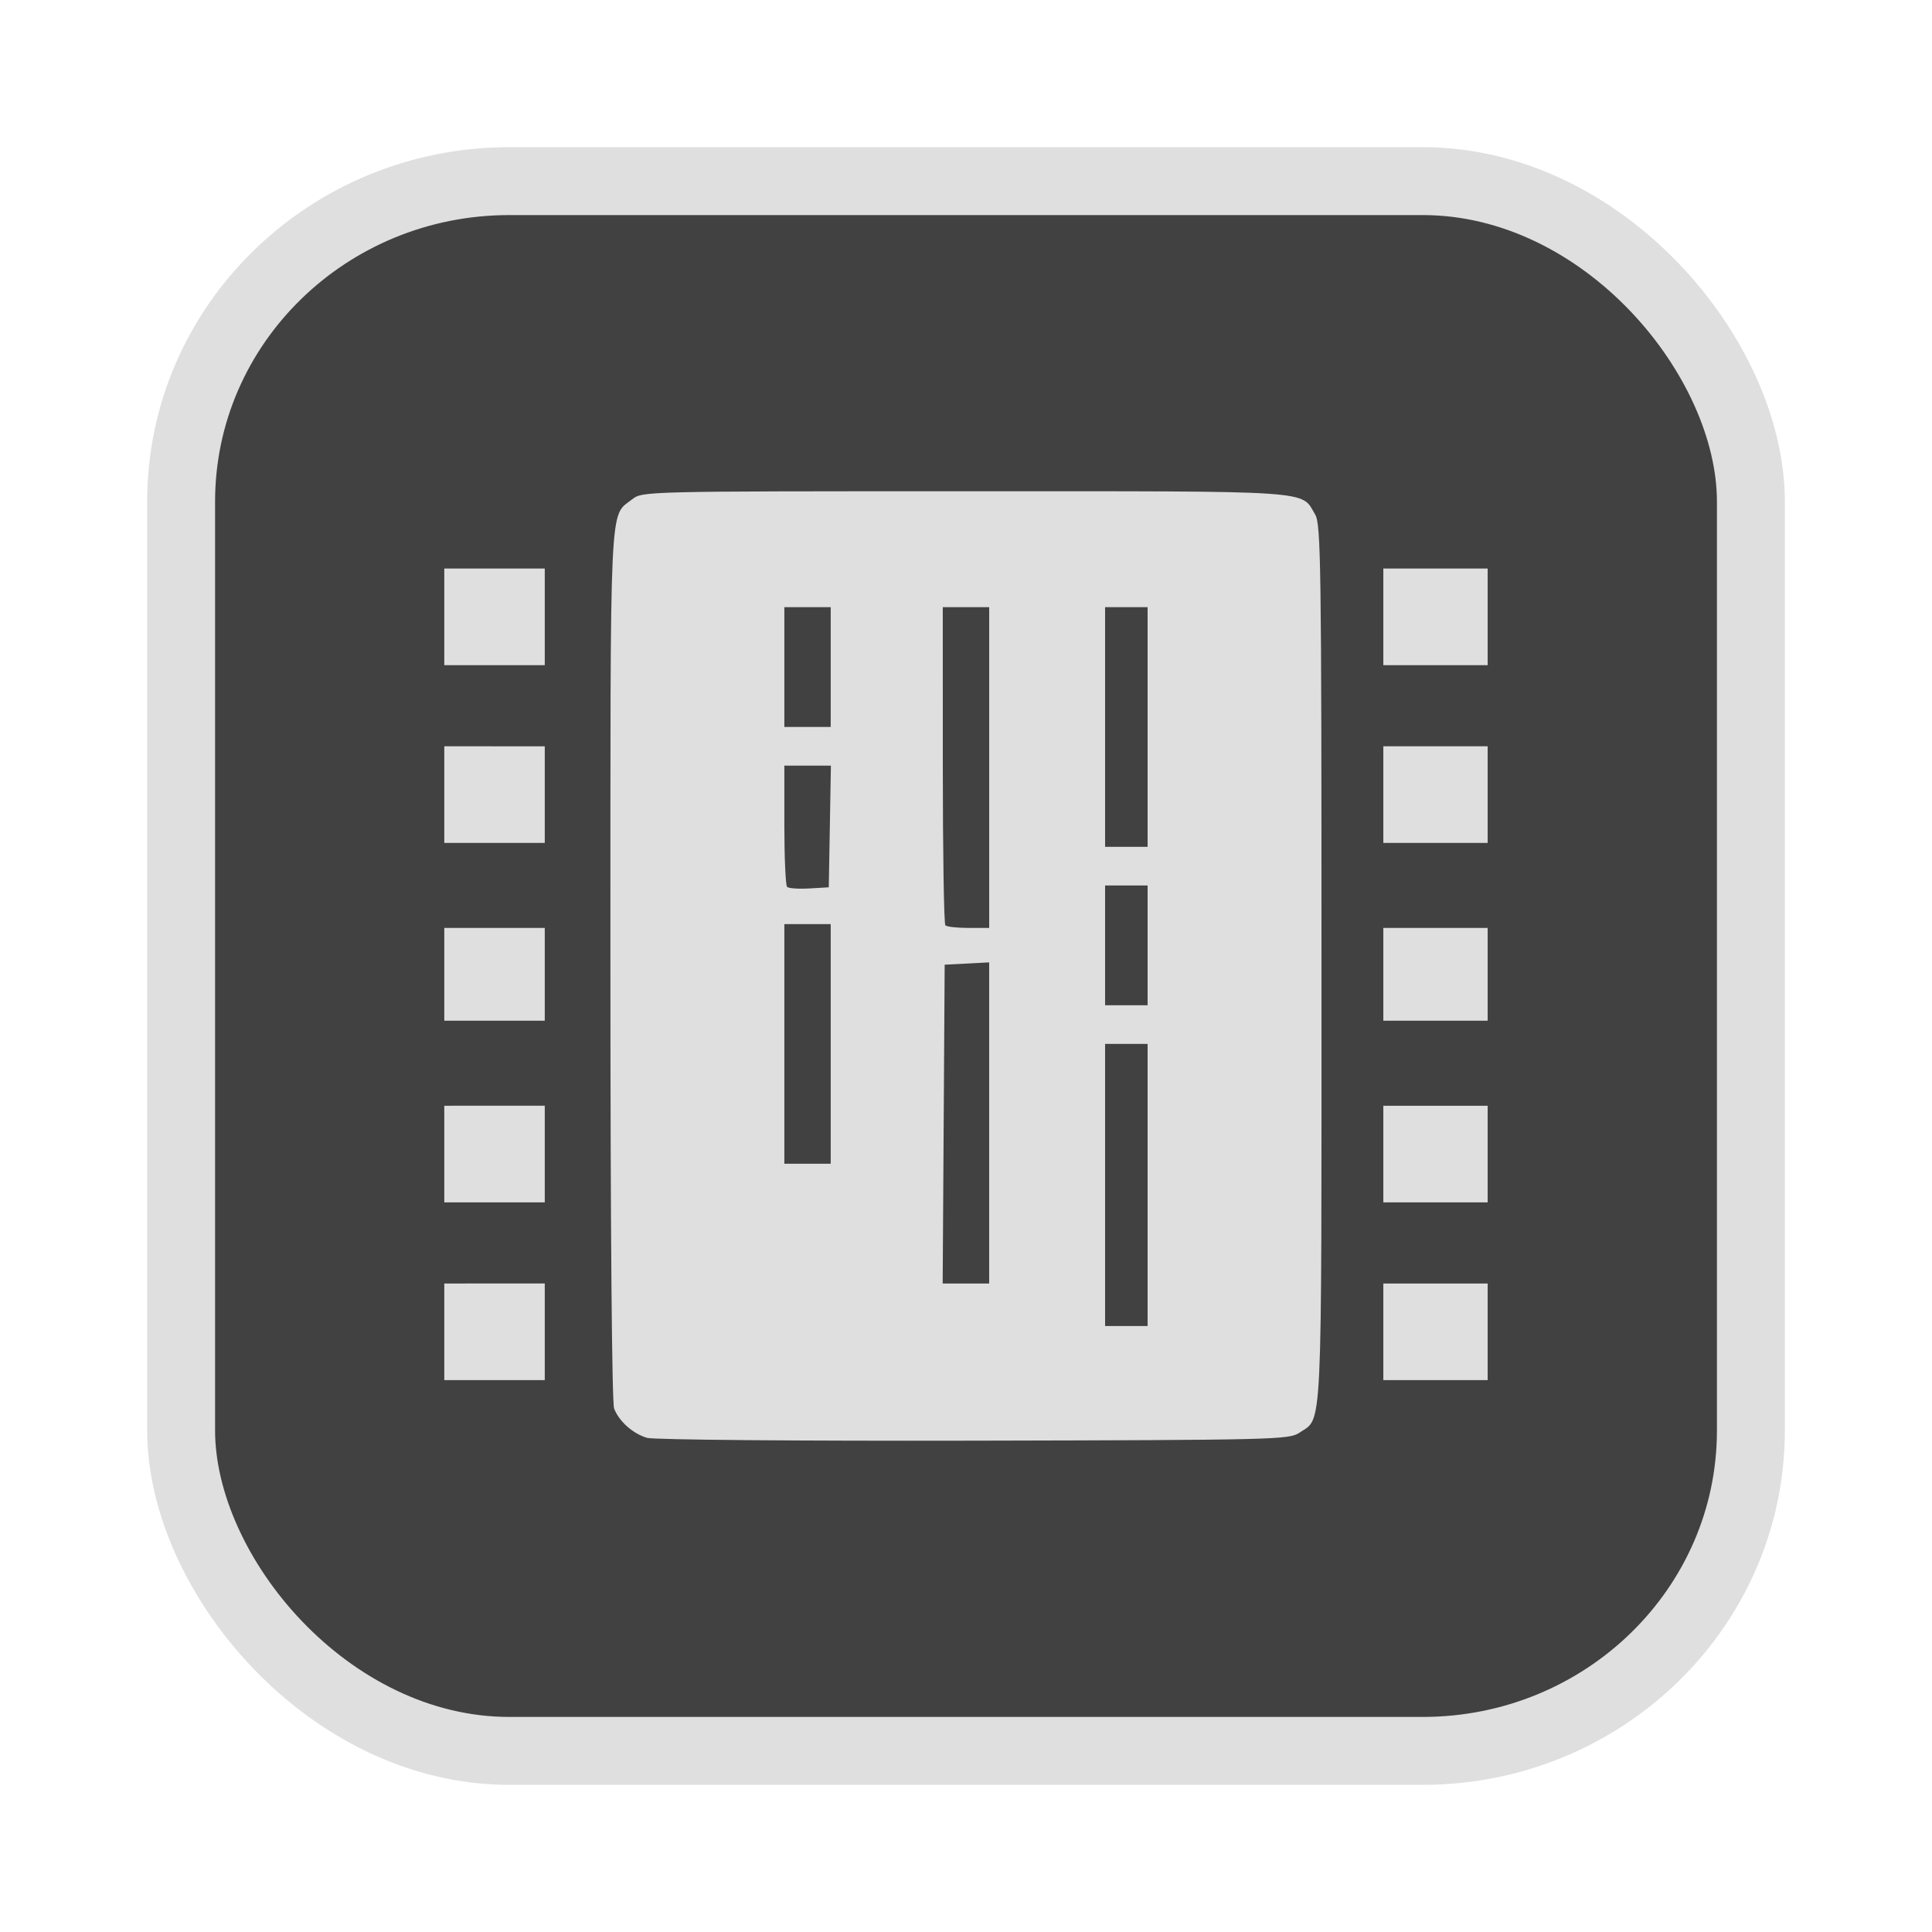 <?xml version="1.0" encoding="UTF-8" standalone="no"?>
<svg
   width="64"
   height="64"
   version="1.1"
   id="svg73"
   sodipodi:docname="audacious.svg"
   inkscape:version="1.4.2 (ebf0e940d0, 2025-05-08)"
   xmlns:inkscape="http://www.inkscape.org/namespaces/inkscape"
   xmlns:sodipodi="http://sodipodi.sourceforge.net/DTD/sodipodi-0.dtd"
   xmlns="http://www.w3.org/2000/svg"
   xmlns:svg="http://www.w3.org/2000/svg"
   xmlns:rdf="http://www.w3.org/1999/02/22-rdf-syntax-ns#"
   xmlns:cc="http://creativecommons.org/ns#"
   xmlns:dc="http://purl.org/dc/elements/1.1/">
  <sodipodi:namedview
     pagecolor="#f5f7fa"
     bordercolor="#666666"
     borderopacity="1"
     objecttolerance="10"
     gridtolerance="10"
     guidetolerance="10"
     inkscape:pageopacity="0"
     inkscape:pageshadow="2"
     inkscape:window-width="1377"
     inkscape:window-height="886"
     id="namedview75"
     showgrid="false"
     inkscape:zoom="6.2890624"
     inkscape:cx="47.622361"
     inkscape:cy="45.396274"
     inkscape:window-x="0"
     inkscape:window-y="48"
     inkscape:window-maximized="0"
     inkscape:current-layer="g877"
     inkscape:document-rotation="0"
     inkscape:pagecheckerboard="0"
     inkscape:showpageshadow="2"
     inkscape:deskcolor="#d1d1d1" />
  <defs
     id="defs29" />
  <circle
     cx="32.516"
     cy="31.878"
     r="0"
     fill="url(#b)"
     stroke-width="1.571"
     id="circle41"
     style="fill:url(#b)" />
  <g
     aria-label="GZ"
     transform="matrix(1.221,0,0,0.819,0.496,-0.166)"
     id="text93"
     style="font-weight:bold;font-size:11.526px;line-height:1.25;font-family:sans-serif;-inkscape-font-specification:'sans-serif Bold';fill:#f2f2f2;stroke-width:0.288" />
  <g
     id="g877"
     transform="matrix(1.1,0,0,1.1,-3.185,-3.207)">
    <rect
       x="8.35"
       y="8.37"
       width="47.273"
       height="47.273"
       rx="9.883"
       ry="9.649"
       fill="url(#linearGradient862)"
       stroke-width="3.054"
       id="rect35-7-3"
       style="fill:#414141;fill-opacity:1;stroke:#dfdfdf;stroke-width:2.045;stroke-dasharray:none;stroke-opacity:1" />
    <path
       id="path72"
       style="fill:#dfdfdf;fill-opacity:1;stroke:none;stroke-width:1.013;stroke-dasharray:none;stroke-dashoffset:2.2;stroke-opacity:0.3"
       d="m 31.954,17.709 c -9.674,0 -9.714,0.002 -10.021,0.243 -0.692,0.544 -0.655,-0.273 -0.655,13.999 0,7.876 0.045,13.207 0.111,13.38 0.147,0.387 0.563,0.758 0.991,0.885 0.198,0.059 4.519,0.096 9.837,0.085 9.105,-0.02 9.499,-0.03 9.812,-0.241 0.701,-0.475 0.663,0.334 0.663,-14.1 0,-12.034 -0.017,-13.255 -0.19,-13.548 -0.438,-0.741 0.138,-0.703 -10.548,-0.703 z m -15.679,2.327 v 1.455 1.456 h 1.512 1.514 V 21.491 20.037 H 17.787 Z m 28.279,0 v 1.455 1.456 h 1.571 1.571 v -1.456 -1.455 h -1.571 z m -18.038,1.164 h 0.699 0.697 v 1.805 1.803 h -0.697 -0.699 v -1.803 z m 4.771,0 h 0.699 0.699 v 4.831 4.829 h -0.621 c -0.341,0 -0.656,-0.035 -0.699,-0.077 -0.043,-0.043 -0.077,-2.215 -0.077,-4.829 z m 4.888,0 h 0.639 0.641 v 3.608 3.61 h -0.641 -0.639 v -3.61 z m -19.9,4.189 v 1.456 1.455 h 1.512 1.514 V 26.846 25.39 H 17.787 Z m 28.279,0 v 1.456 1.455 h 1.571 1.571 v -1.455 -1.456 h -1.571 z m -18.038,0.584 h 0.701 0.701 l -0.032,1.832 -0.032,1.832 -0.586,0.034 c -0.322,0.019 -0.623,-0.002 -0.669,-0.047 -0.046,-0.046 -0.083,-0.887 -0.083,-1.868 z m 9.659,3.608 h 0.639 0.641 v 1.803 1.805 H 36.815 36.175 V 31.384 Z m -9.659,1.164 h 0.699 0.697 v 3.608 3.608 h -0.697 -0.699 v -3.608 z m -10.241,0.115 v 1.397 1.397 h 1.512 1.514 v -1.397 -1.397 H 17.787 Z m 28.279,0 v 1.397 1.397 h 1.571 1.571 v -1.397 -1.397 h -1.571 z m -11.87,1.037 v 4.835 4.837 h -0.701 -0.699 l 0.03,-4.801 0.03,-4.801 0.669,-0.034 z m 3.491,2.456 h 0.639 0.641 v 4.247 4.249 h -0.641 -0.639 v -4.249 z m -19.9,1.862 v 1.455 1.455 h 1.512 1.514 V 37.669 36.214 H 17.787 Z m 28.279,0 v 1.455 1.455 h 1.571 1.571 v -1.455 -1.455 h -1.571 z m -28.279,5.353 v 1.455 1.455 h 1.512 1.514 V 43.022 41.567 H 17.787 Z m 28.279,0 v 1.455 1.455 h 1.571 1.571 v -1.455 -1.455 h -1.571 z" />
  </g>
</svg>
